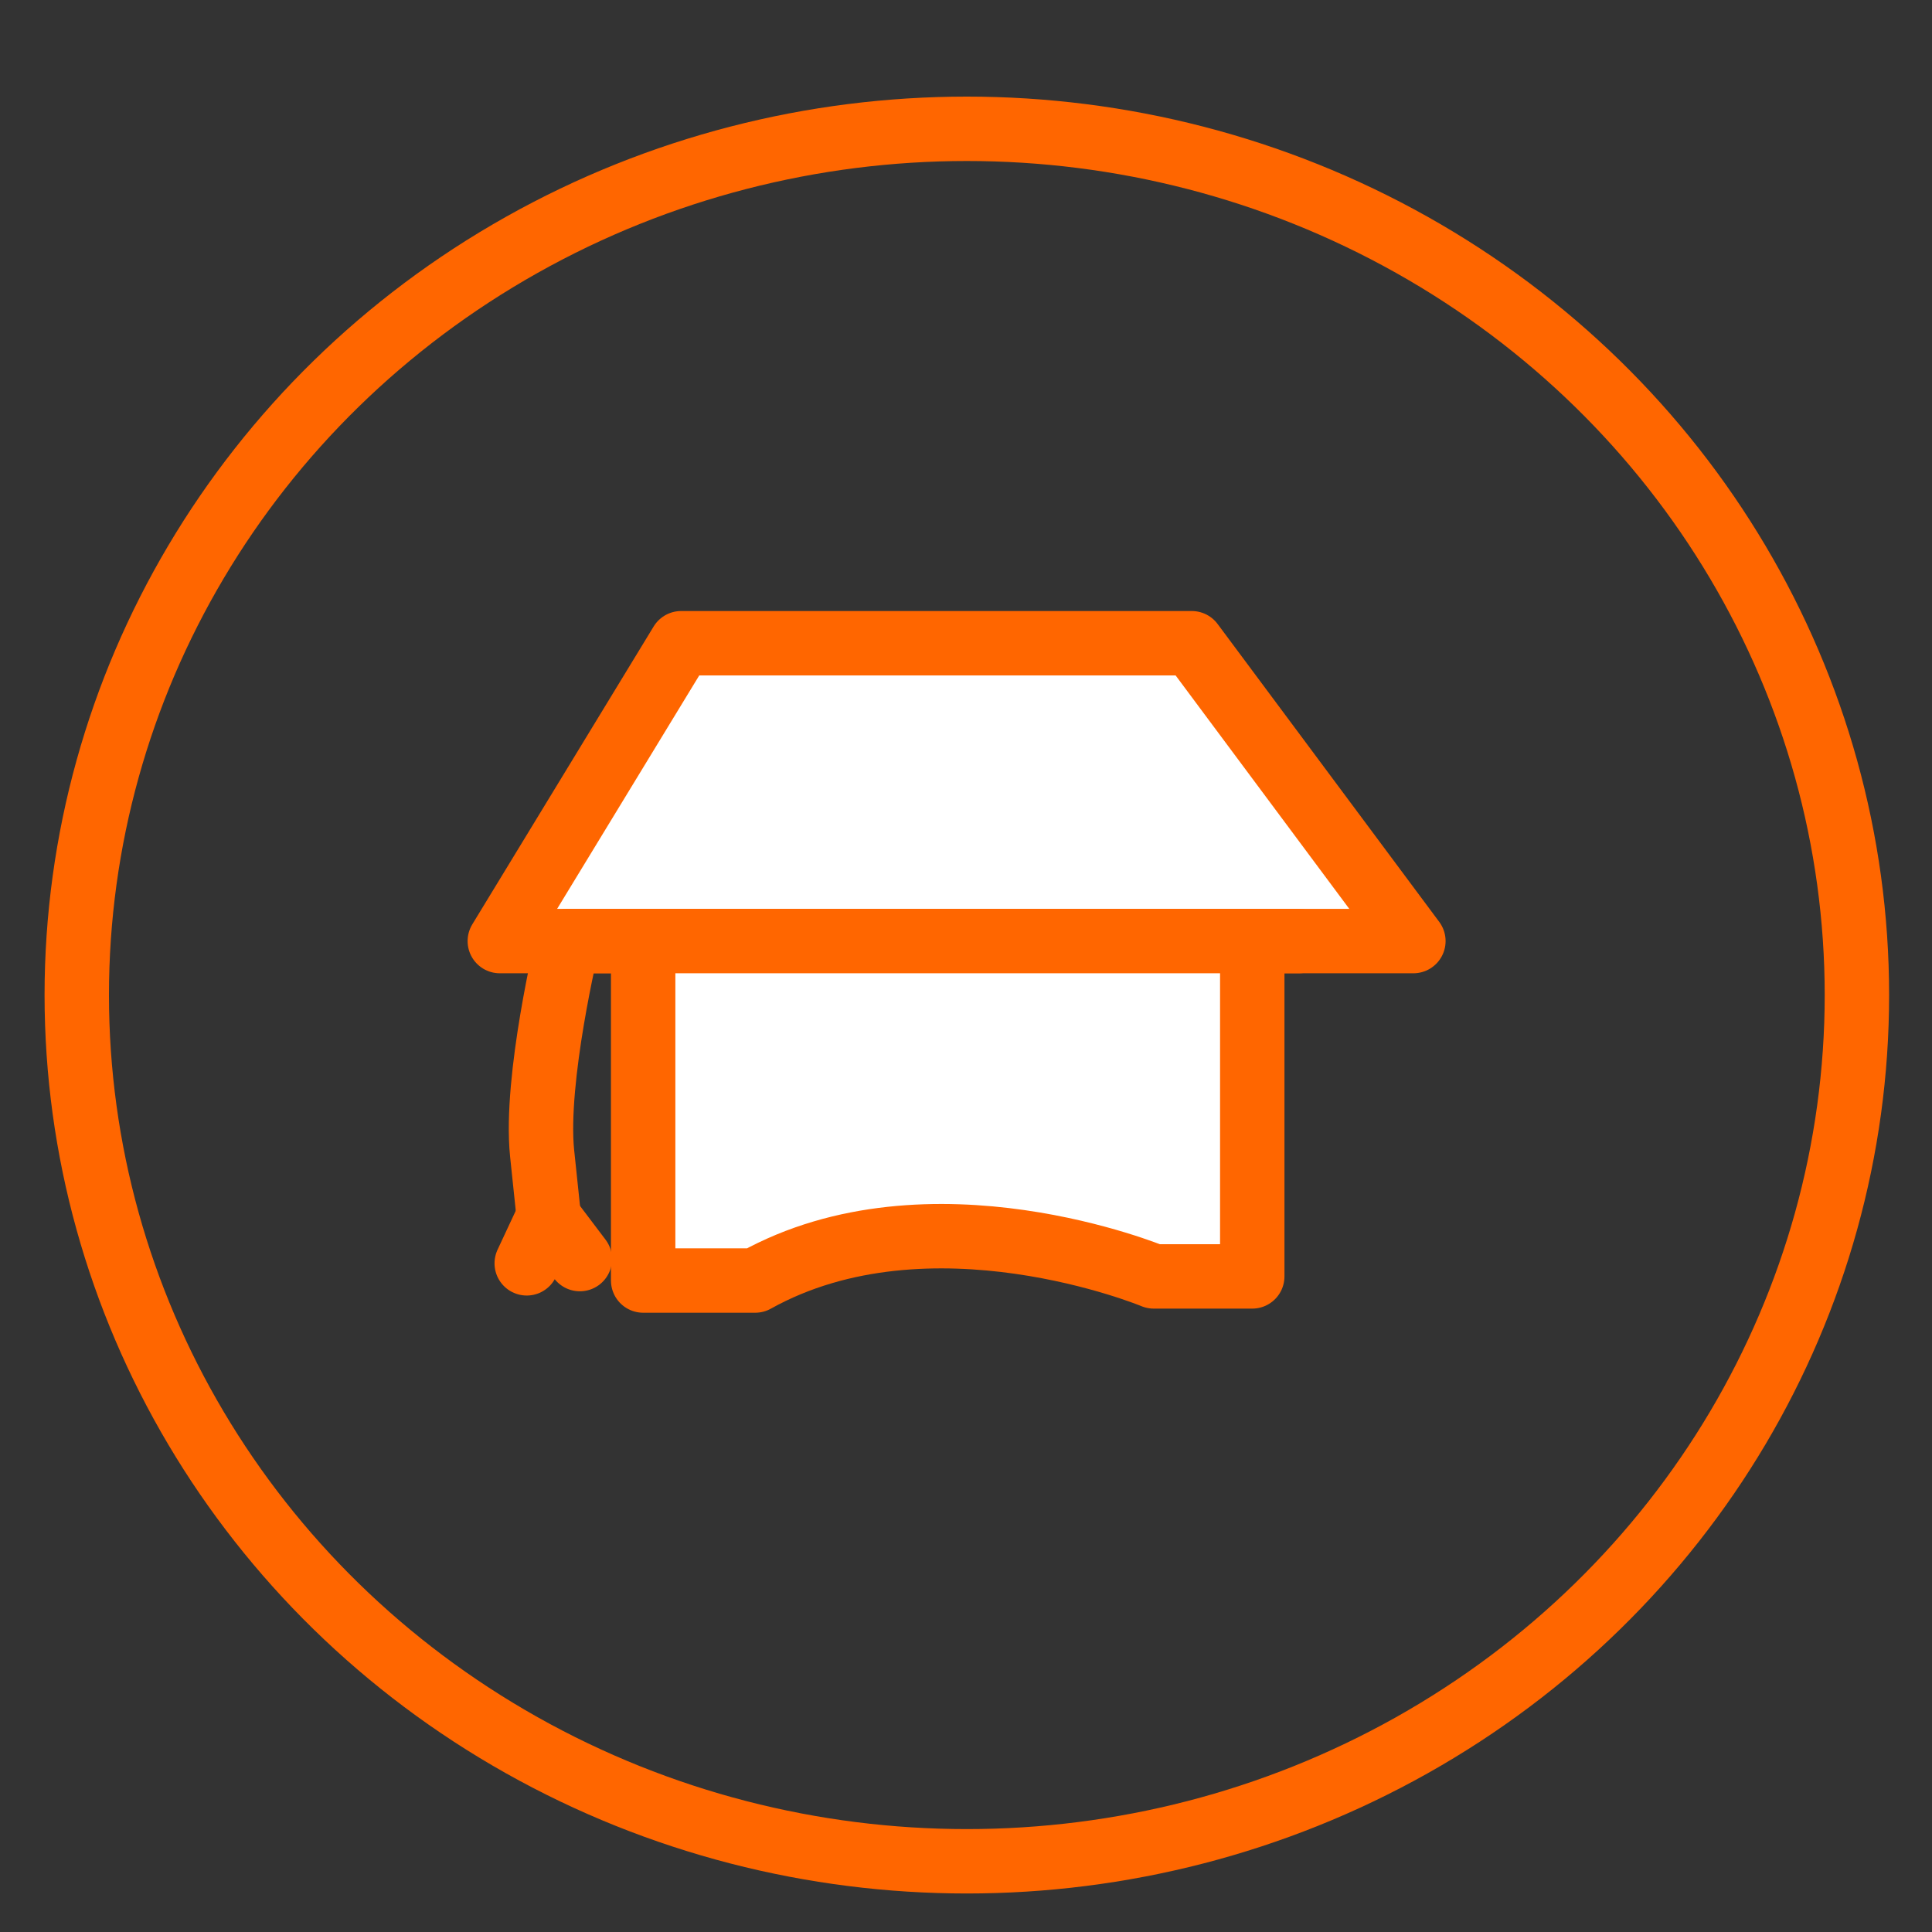 <?xml version="1.0" encoding="utf-8"?>
<!-- Generator: Adobe Illustrator 16.0.0, SVG Export Plug-In . SVG Version: 6.00 Build 0)  -->
<!DOCTYPE svg PUBLIC "-//W3C//DTD SVG 1.1//EN" "http://www.w3.org/Graphics/SVG/1.1/DTD/svg11.dtd">
<svg version="1.1" id="Layer_1" xmlns="http://www.w3.org/2000/svg" xmlns:xlink="http://www.w3.org/1999/xlink" x="0px" y="0px"
	 width="30px" height="30px" viewBox="0 0 30 30" enable-background="new 0 0 30 30" xml:space="preserve">
<rect x="0" y="0" width="30" height="30" fill="#333333" stroke="none"/>
<ellipse fill="none" stroke="#FF6600" stroke-linecap="round" stroke-linejoin="round" stroke-miterlimit="10" cx="15.013" cy="15.451" rx="13.821" ry="13.451"/>
<g>
	<polygon fill="#FFFFFF" stroke="#FF6600" stroke-linecap="round" stroke-linejoin="round" stroke-miterlimit="10" points="
		7.761,14.613 21.947,14.613 18.506,9.988 10.577,9.988 	"/>
	<path fill="#FFFFFF" stroke="#FF6600" stroke-linecap="round" stroke-linejoin="round" stroke-miterlimit="10" d="M19.445,14.755
		v5.065h-1.53c0,0-3.476-1.447-6.188,0.064h-1.74v-5.128"/>
	<path fill="#999999" stroke="#FF6600" stroke-linecap="round" stroke-linejoin="round" stroke-miterlimit="10" d="M8.539,19.062
		c0,0,0,0-0.121-1.154c-0.118-1.154,0.399-3.295,0.399-3.295"/>
	<polyline fill="#999999" stroke="#FF6600" stroke-linecap="round" stroke-linejoin="round" stroke-miterlimit="10" points="
		8.179,19.617 8.513,18.902 9.004,19.551 	"/>
</g>
<line fill="none" stroke="#FF6600" stroke-linecap="round" stroke-linejoin="round" stroke-miterlimit="10" x1="8.817" y1="14.613" x2="20.167" y2="14.613"/>
</svg>
